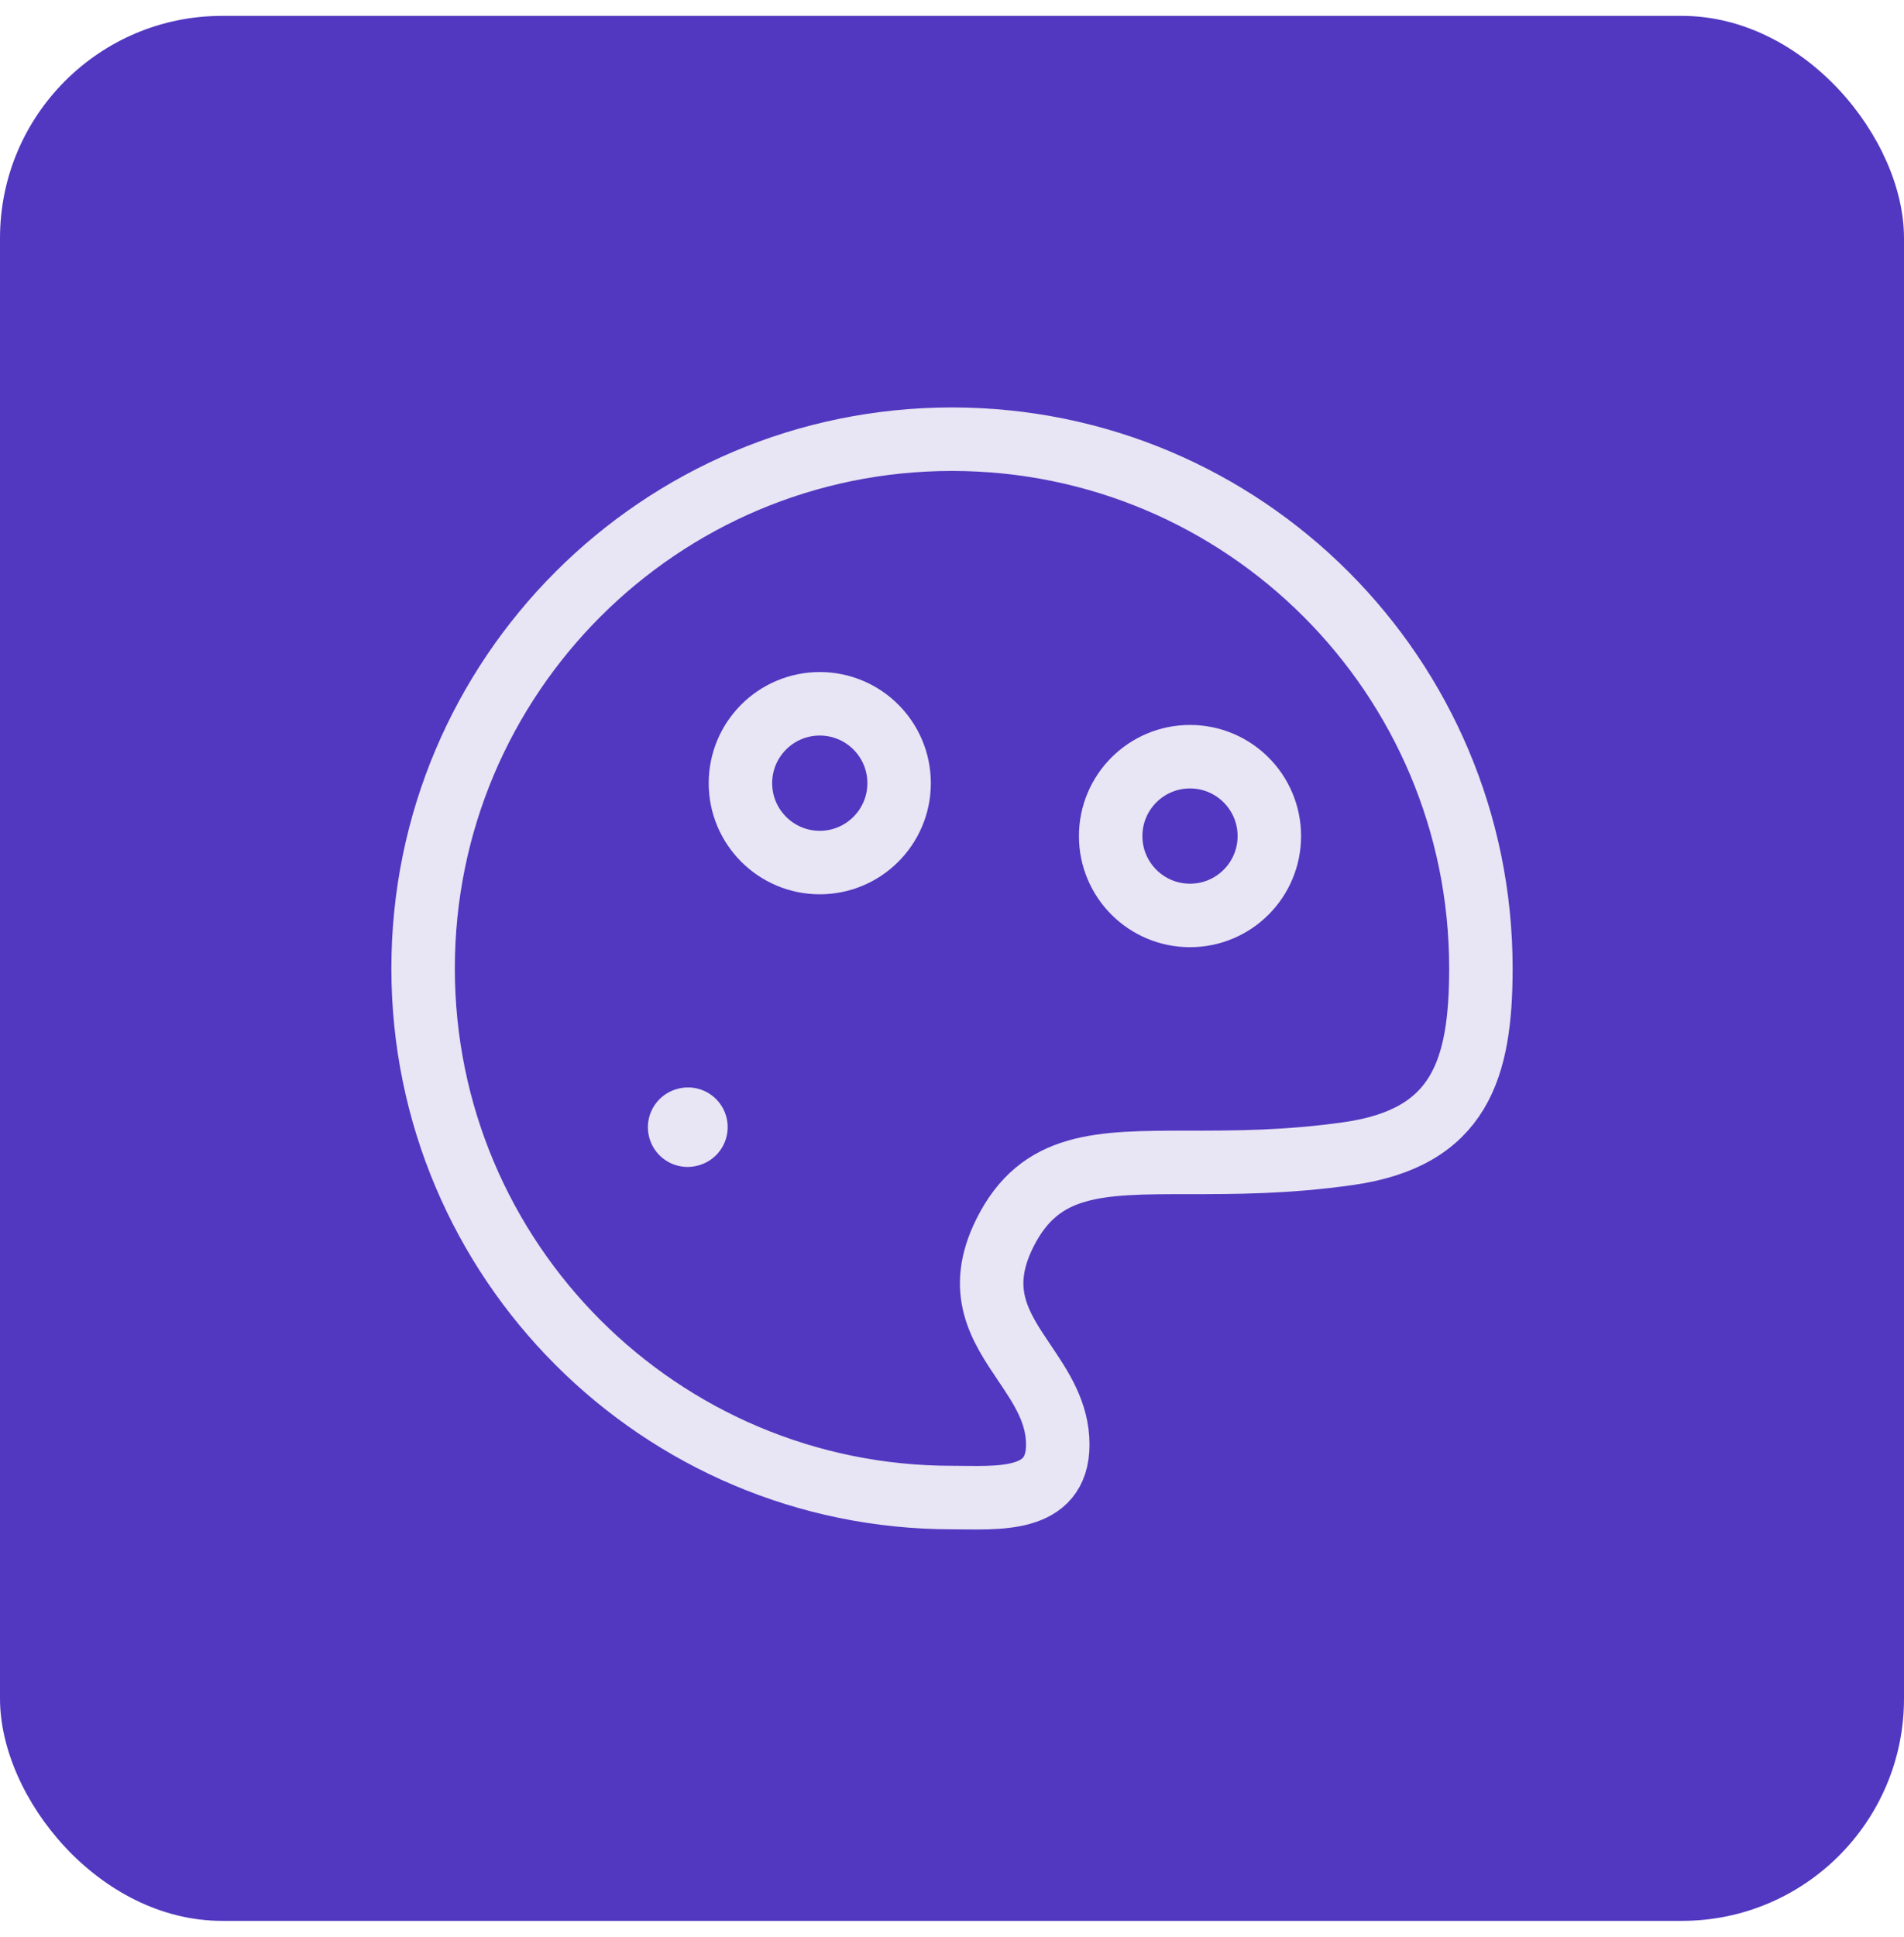 <svg class="{{ .class }}" viewBox="0 0 60 61" fill="none" xmlns="http://www.w3.org/2000/svg">
<rect y="0.5" width="60" height="60" rx="7" fill="#5238C0"/>
<path d="M46.667 30.5C46.667 21.295 39.205 13.833 30 13.833C20.795 13.833 13.333 21.295 13.333 30.5C13.333 39.705 20.795 47.167 30 47.167C31.403 47.167 33.333 47.361 33.333 45.5C33.333 44.485 32.805 43.702 32.281 42.924C31.514 41.786 30.754 40.659 31.667 38.833C32.778 36.611 34.63 36.611 37.469 36.611C38.889 36.611 40.556 36.611 42.5 36.333C46.002 35.833 46.667 33.681 46.667 30.5Z" stroke="#E8E5F4" stroke-width="2"/>
<path d="M21.667 35.504L21.681 35.5" stroke="#E8E5F4" stroke-width="2.5" stroke-linecap="round" stroke-linejoin="round"/>
<path d="M25.833 27.167C27.214 27.167 28.333 26.047 28.333 24.667C28.333 23.286 27.214 22.167 25.833 22.167C24.453 22.167 23.333 23.286 23.333 24.667C23.333 26.047 24.453 27.167 25.833 27.167Z" stroke="#E8E5F4" stroke-width="2"/>
<path d="M37.5 28.833C38.881 28.833 40 27.714 40 26.333C40 24.953 38.881 23.833 37.5 23.833C36.119 23.833 35 24.953 35 26.333C35 27.714 36.119 28.833 37.5 28.833Z" stroke="#E8E5F4" stroke-width="2"/>
</svg>
